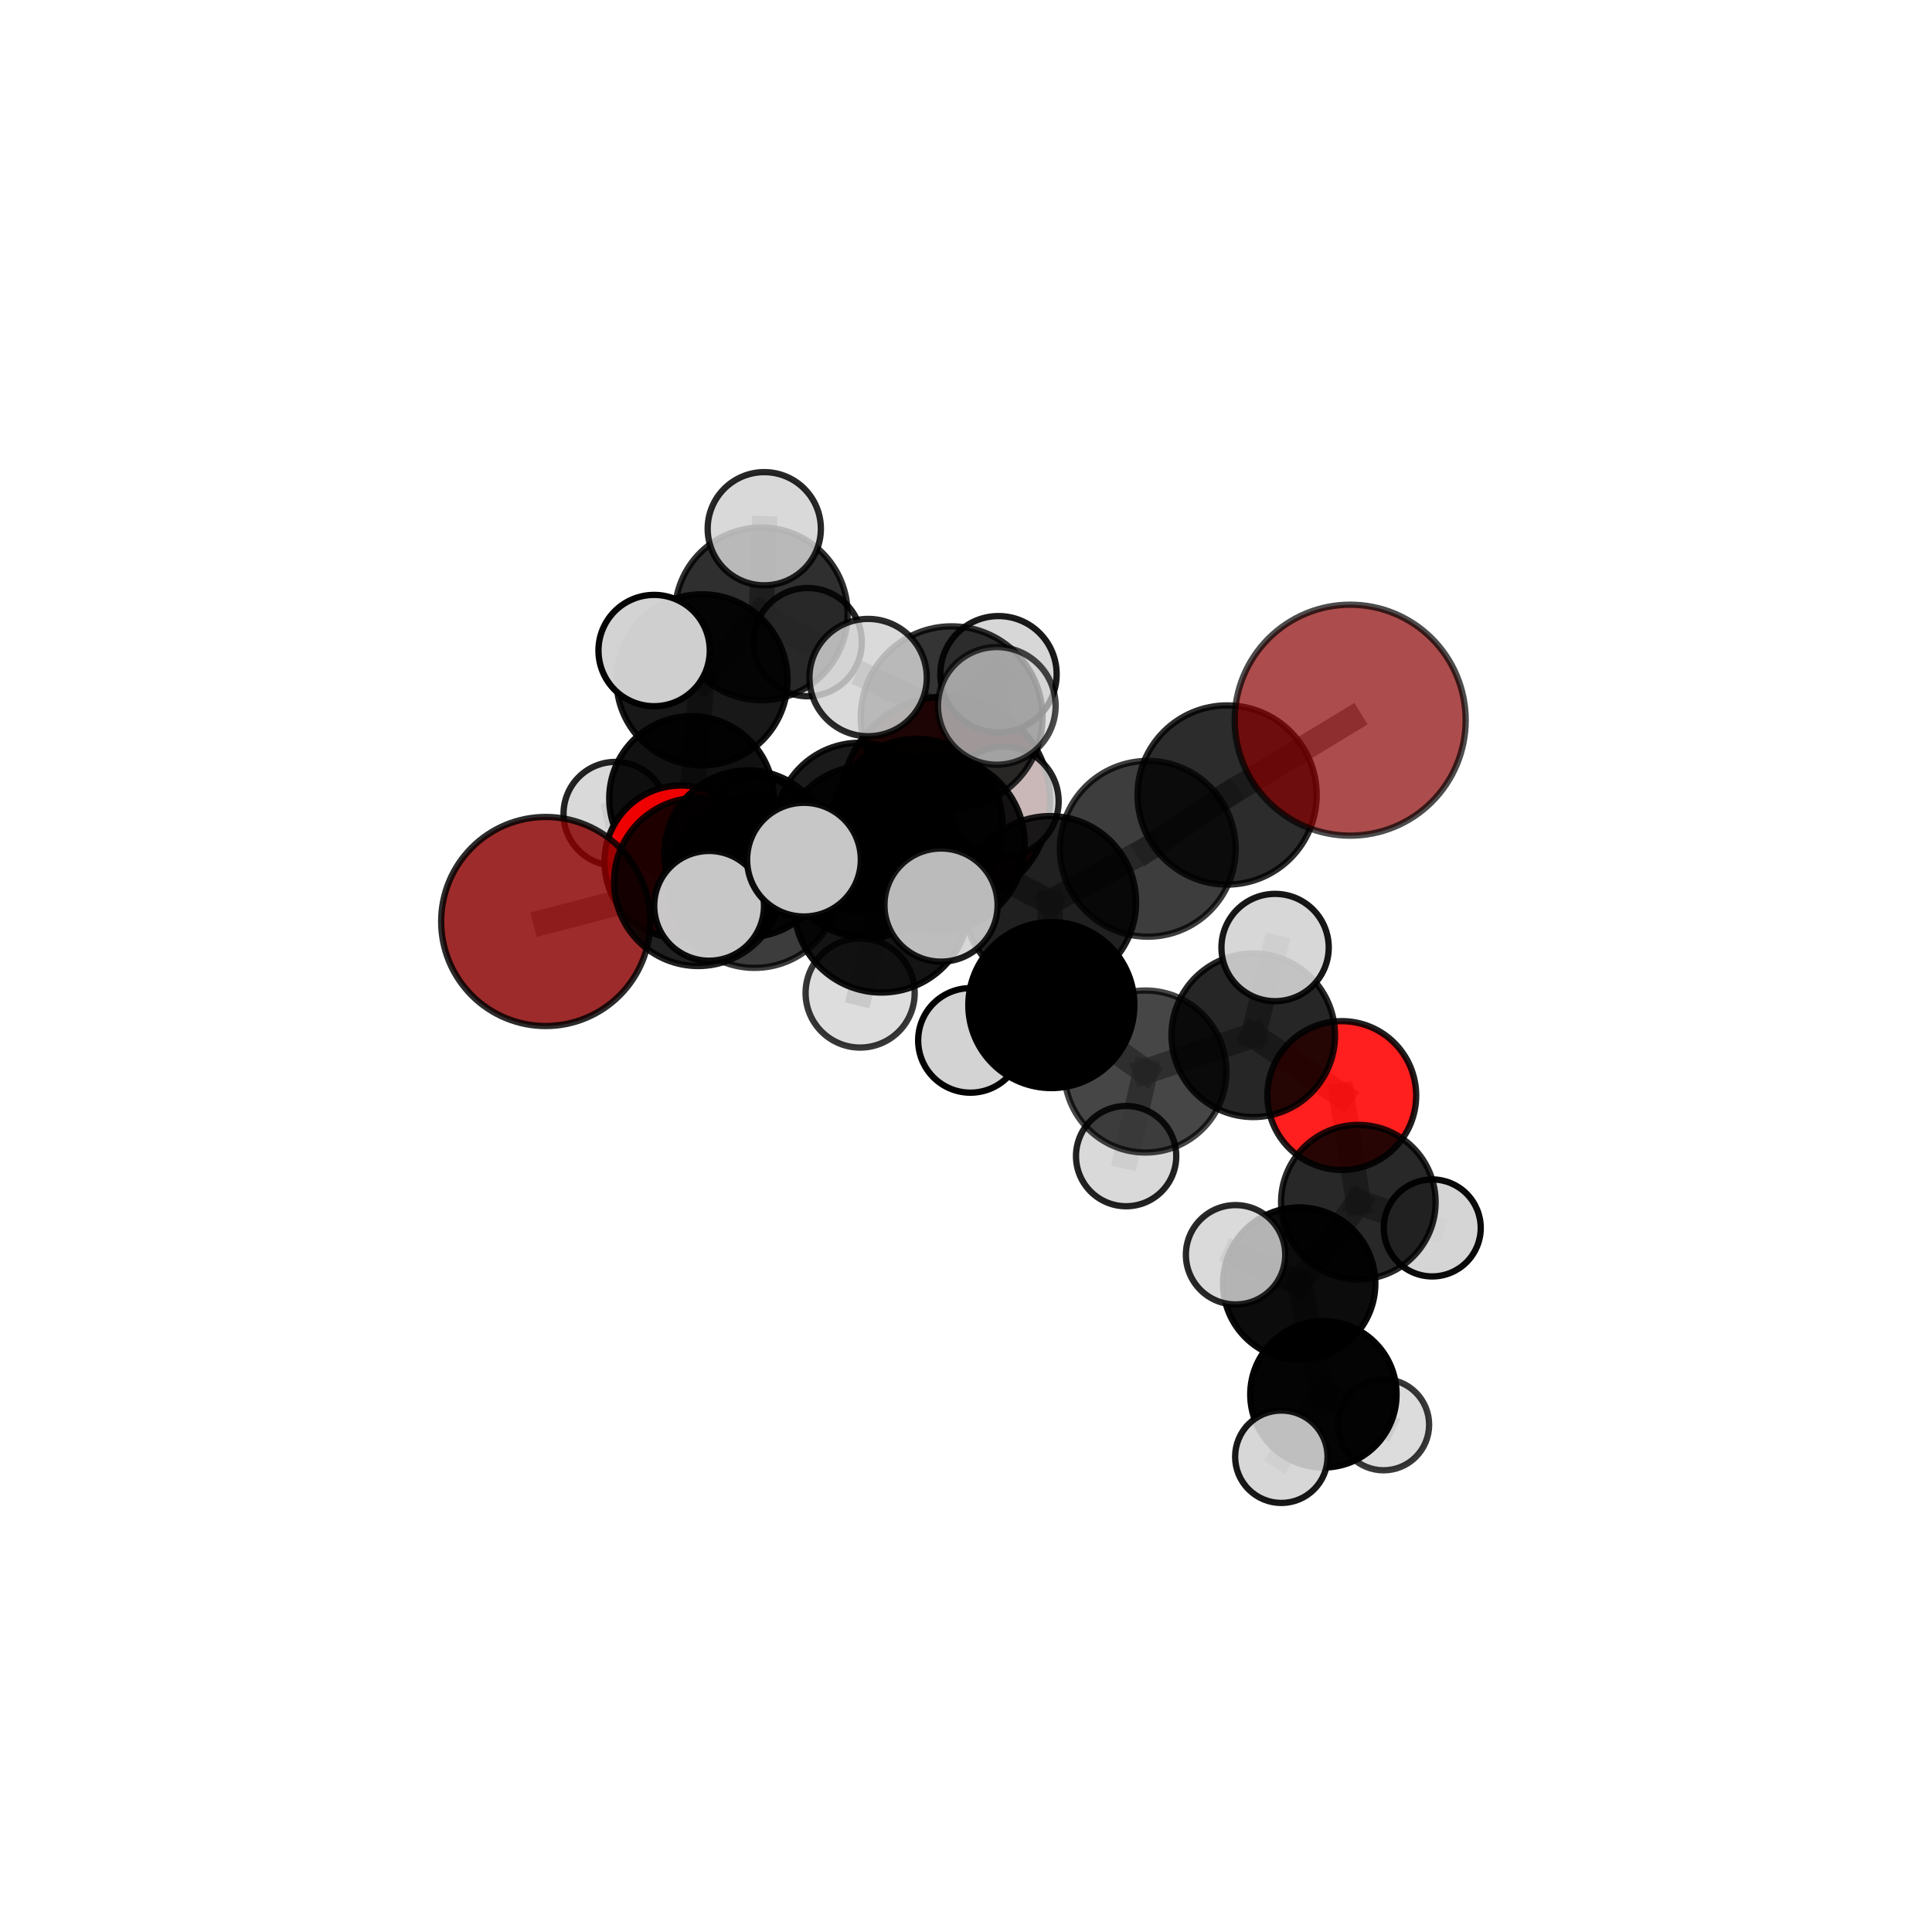 <?xml version="1.0" encoding="utf-8" standalone="no"?>
<!DOCTYPE svg PUBLIC "-//W3C//DTD SVG 1.1//EN"
  "http://www.w3.org/Graphics/SVG/1.1/DTD/svg11.dtd">
<svg xmlns:xlink="http://www.w3.org/1999/xlink" width="153pt" height="153pt" viewBox="0 0 153 153" xmlns="http://www.w3.org/2000/svg" version="1.1">
 <defs>
  <style type="text/css">*{stroke-linejoin: round; stroke-linecap: butt}</style>
 </defs>
 <g id="figure_1">
  <g id="patch_1">
   <path d="M 0 153 
L 153 153 
L 153 0 
L 0 0 
L 0 153 
z
" style="fill: none"/>
  </g>
  <g id="patch_2">
   <path d="M 7.2 145.8 
L 145.8 145.8 
L 145.8 7.2 
L 7.2 7.2 
L 7.2 145.8 
z
" style="fill: none"/>
  </g>
  <g id="axes_1">
   <g id="line2d_1">
    <path d="M 74.908 63.415 
L 68.081 65.479 
" clip-path="url(#p540fd2d9b6)" style="fill: none; stroke: #808080; stroke-opacity: 0.694; stroke-width: 2; stroke-linecap: square"/>
   </g>
   <g id="line2d_2">
    <path d="M 68.081 65.479 
L 59.223 67.61 
" clip-path="url(#p540fd2d9b6)" style="fill: none; stroke: #808080; stroke-opacity: 0.696; stroke-width: 2; stroke-linecap: square"/>
   </g>
   <g id="line2d_3">
    <path d="M 106.926 57.033 
L 97.178 62.957 
" clip-path="url(#p540fd2d9b6)" style="fill: none; stroke: #808080; stroke-opacity: 0.783; stroke-width: 2; stroke-linecap: square"/>
   </g>
   <g id="line2d_4">
    <path d="M 43.217 72.975 
L 55.29 69.839 
" clip-path="url(#p540fd2d9b6)" style="fill: none; stroke: #808080; stroke-opacity: 0.695; stroke-width: 2; stroke-linecap: square"/>
   </g>
   <g id="line2d_5">
    <path d="M 55.29 69.839 
L 59.223 67.61 
" clip-path="url(#p540fd2d9b6)" style="fill: none; stroke: #808080; stroke-opacity: 0.697; stroke-width: 2; stroke-linecap: square"/>
   </g>
   <g id="line2d_6">
    <path d="M 106.259 86.758 
L 99.249 81.986 
" clip-path="url(#p540fd2d9b6)" style="fill: none; stroke: #808080; stroke-opacity: 0.662; stroke-width: 2; stroke-linecap: square"/>
   </g>
   <g id="line2d_7">
    <path d="M 106.259 86.758 
L 107.57 95.201 
" clip-path="url(#p540fd2d9b6)" style="fill: none; stroke: #808080; stroke-opacity: 0.637; stroke-width: 2; stroke-linecap: square"/>
   </g>
   <g id="line2d_8">
    <path d="M 99.249 81.986 
L 100.978 75.036 
" clip-path="url(#p540fd2d9b6)" style="fill: none; stroke: #808080; stroke-opacity: 0.686; stroke-width: 2; stroke-linecap: square"/>
   </g>
   <g id="line2d_9">
    <path d="M 107.57 95.201 
L 102.886 101.649 
" clip-path="url(#p540fd2d9b6)" style="fill: none; stroke: #808080; stroke-opacity: 0.616; stroke-width: 2; stroke-linecap: square"/>
   </g>
   <g id="line2d_10">
    <path d="M 107.57 95.201 
L 113.423 97.244 
" clip-path="url(#p540fd2d9b6)" style="fill: none; stroke: #808080; stroke-opacity: 0.615; stroke-width: 2; stroke-linecap: square"/>
   </g>
   <g id="line2d_11">
    <path d="M 53.923 68.261 
L 59.223 67.61 
" clip-path="url(#p540fd2d9b6)" style="fill: none; stroke: #808080; stroke-opacity: 0.684; stroke-width: 2; stroke-linecap: square"/>
   </g>
   <g id="line2d_12">
    <path d="M 53.923 68.261 
L 54.762 63.228 
" clip-path="url(#p540fd2d9b6)" style="fill: none; stroke: #808080; stroke-opacity: 0.677; stroke-width: 2; stroke-linecap: square"/>
   </g>
   <g id="line2d_13">
    <path d="M 54.762 63.228 
L 55.594 53.837 
" clip-path="url(#p540fd2d9b6)" style="fill: none; stroke: #808080; stroke-opacity: 0.698; stroke-width: 2; stroke-linecap: square"/>
   </g>
   <g id="line2d_14">
    <path d="M 54.762 63.228 
L 48.74 64.448 
" clip-path="url(#p540fd2d9b6)" style="fill: none; stroke: #808080; stroke-opacity: 0.673; stroke-width: 2; stroke-linecap: square"/>
   </g>
   <g id="line2d_15">
    <path d="M 54.762 63.228 
L 59.937 65.537 
" clip-path="url(#p540fd2d9b6)" style="fill: none; stroke: #808080; stroke-opacity: 0.67; stroke-width: 2; stroke-linecap: square"/>
   </g>
   <g id="line2d_16">
    <path d="M 74.199 66.829 
L 83.148 71.449 
" clip-path="url(#p540fd2d9b6)" style="fill: none; stroke: #808080; stroke-opacity: 0.735; stroke-width: 2; stroke-linecap: square"/>
   </g>
   <g id="line2d_17">
    <path d="M 74.199 66.829 
L 68.66 67.444 
" clip-path="url(#p540fd2d9b6)" style="fill: none; stroke: #808080; stroke-opacity: 0.735; stroke-width: 2; stroke-linecap: square"/>
   </g>
   <g id="line2d_18">
    <path d="M 74.199 66.829 
L 75.362 56.8 
" clip-path="url(#p540fd2d9b6)" style="fill: none; stroke: #808080; stroke-opacity: 0.765; stroke-width: 2; stroke-linecap: square"/>
   </g>
   <g id="line2d_19">
    <path d="M 74.199 66.829 
L 69.811 71.658 
" clip-path="url(#p540fd2d9b6)" style="fill: none; stroke: #808080; stroke-opacity: 0.744; stroke-width: 2; stroke-linecap: square"/>
   </g>
   <g id="line2d_20">
    <path d="M 83.148 71.449 
L 90.896 67.218 
" clip-path="url(#p540fd2d9b6)" style="fill: none; stroke: #808080; stroke-opacity: 0.736; stroke-width: 2; stroke-linecap: square"/>
   </g>
   <g id="line2d_21">
    <path d="M 83.148 71.449 
L 83.259 79.593 
" clip-path="url(#p540fd2d9b6)" style="fill: none; stroke: #808080; stroke-opacity: 0.706; stroke-width: 2; stroke-linecap: square"/>
   </g>
   <g id="line2d_22">
    <path d="M 68.66 67.444 
L 59.755 69.88 
" clip-path="url(#p540fd2d9b6)" style="fill: none; stroke: #808080; stroke-opacity: 0.721; stroke-width: 2; stroke-linecap: square"/>
   </g>
   <g id="line2d_23">
    <path d="M 68.66 67.444 
L 72.621 65.272 
" clip-path="url(#p540fd2d9b6)" style="fill: none; stroke: #808080; stroke-opacity: 0.721; stroke-width: 2; stroke-linecap: square"/>
   </g>
   <g id="line2d_24">
    <path d="M 75.362 56.8 
L 68.749 53.659 
" clip-path="url(#p540fd2d9b6)" style="fill: none; stroke: #808080; stroke-opacity: 0.791; stroke-width: 2; stroke-linecap: square"/>
   </g>
   <g id="line2d_25">
    <path d="M 75.362 56.8 
L 78.94 55.901 
" clip-path="url(#p540fd2d9b6)" style="fill: none; stroke: #808080; stroke-opacity: 0.792; stroke-width: 2; stroke-linecap: square"/>
   </g>
   <g id="line2d_26">
    <path d="M 75.362 56.8 
L 79.073 53.393 
" clip-path="url(#p540fd2d9b6)" style="fill: none; stroke: #808080; stroke-opacity: 0.785; stroke-width: 2; stroke-linecap: square"/>
   </g>
   <g id="line2d_27">
    <path d="M 69.811 71.658 
L 63.669 68.078 
" clip-path="url(#p540fd2d9b6)" style="fill: none; stroke: #808080; stroke-opacity: 0.752; stroke-width: 2; stroke-linecap: square"/>
   </g>
   <g id="line2d_28">
    <path d="M 69.811 71.658 
L 68.116 78.64 
" clip-path="url(#p540fd2d9b6)" style="fill: none; stroke: #808080; stroke-opacity: 0.73; stroke-width: 2; stroke-linecap: square"/>
   </g>
   <g id="line2d_29">
    <path d="M 69.811 71.658 
L 74.523 71.675 
" clip-path="url(#p540fd2d9b6)" style="fill: none; stroke: #808080; stroke-opacity: 0.749; stroke-width: 2; stroke-linecap: square"/>
   </g>
   <g id="line2d_30">
    <path d="M 90.896 67.218 
L 97.178 62.957 
" clip-path="url(#p540fd2d9b6)" style="fill: none; stroke: #808080; stroke-opacity: 0.757; stroke-width: 2; stroke-linecap: square"/>
   </g>
   <g id="line2d_31">
    <path d="M 83.259 79.593 
L 90.707 84.857 
" clip-path="url(#p540fd2d9b6)" style="fill: none; stroke: #808080; stroke-opacity: 0.676; stroke-width: 2; stroke-linecap: square"/>
   </g>
   <g id="line2d_32">
    <path d="M 83.259 79.593 
L 76.851 82.392 
" clip-path="url(#p540fd2d9b6)" style="fill: none; stroke: #808080; stroke-opacity: 0.681; stroke-width: 2; stroke-linecap: square"/>
   </g>
   <g id="line2d_33">
    <path d="M 59.755 69.88 
L 55.29 69.839 
" clip-path="url(#p540fd2d9b6)" style="fill: none; stroke: #808080; stroke-opacity: 0.709; stroke-width: 2; stroke-linecap: square"/>
   </g>
   <g id="line2d_34">
    <path d="M 59.755 69.88 
L 56.156 71.736 
" clip-path="url(#p540fd2d9b6)" style="fill: none; stroke: #808080; stroke-opacity: 0.72; stroke-width: 2; stroke-linecap: square"/>
   </g>
   <g id="line2d_35">
    <path d="M 72.621 65.272 
L 68.081 65.479 
" clip-path="url(#p540fd2d9b6)" style="fill: none; stroke: #808080; stroke-opacity: 0.709; stroke-width: 2; stroke-linecap: square"/>
   </g>
   <g id="line2d_36">
    <path d="M 72.621 65.272 
L 79.488 63.467 
" clip-path="url(#p540fd2d9b6)" style="fill: none; stroke: #808080; stroke-opacity: 0.72; stroke-width: 2; stroke-linecap: square"/>
   </g>
   <g id="line2d_37">
    <path d="M 90.707 84.857 
L 99.249 81.986 
" clip-path="url(#p540fd2d9b6)" style="fill: none; stroke: #808080; stroke-opacity: 0.668; stroke-width: 2; stroke-linecap: square"/>
   </g>
   <g id="line2d_38">
    <path d="M 90.707 84.857 
L 89.181 91.556 
" clip-path="url(#p540fd2d9b6)" style="fill: none; stroke: #808080; stroke-opacity: 0.65; stroke-width: 2; stroke-linecap: square"/>
   </g>
   <g id="line2d_39">
    <path d="M 102.886 101.649 
L 104.803 110.424 
" clip-path="url(#p540fd2d9b6)" style="fill: none; stroke: #808080; stroke-opacity: 0.594; stroke-width: 2; stroke-linecap: square"/>
   </g>
   <g id="line2d_40">
    <path d="M 102.886 101.649 
L 97.847 99.369 
" clip-path="url(#p540fd2d9b6)" style="fill: none; stroke: #808080; stroke-opacity: 0.619; stroke-width: 2; stroke-linecap: square"/>
   </g>
   <g id="line2d_41">
    <path d="M 55.594 53.837 
L 60.285 48.614 
" clip-path="url(#p540fd2d9b6)" style="fill: none; stroke: #808080; stroke-opacity: 0.722; stroke-width: 2; stroke-linecap: square"/>
   </g>
   <g id="line2d_42">
    <path d="M 55.594 53.837 
L 51.802 51.519 
" clip-path="url(#p540fd2d9b6)" style="fill: none; stroke: #808080; stroke-opacity: 0.727; stroke-width: 2; stroke-linecap: square"/>
   </g>
   <g id="line2d_43">
    <path d="M 104.803 110.424 
L 101.473 115.363 
" clip-path="url(#p540fd2d9b6)" style="fill: none; stroke: #808080; stroke-opacity: 0.574; stroke-width: 2; stroke-linecap: square"/>
   </g>
   <g id="line2d_44">
    <path d="M 104.803 110.424 
L 109.568 112.828 
" clip-path="url(#p540fd2d9b6)" style="fill: none; stroke: #808080; stroke-opacity: 0.569; stroke-width: 2; stroke-linecap: square"/>
   </g>
   <g id="line2d_45">
    <path d="M 60.285 48.614 
L 60.525 41.871 
" clip-path="url(#p540fd2d9b6)" style="fill: none; stroke: #808080; stroke-opacity: 0.742; stroke-width: 2; stroke-linecap: square"/>
   </g>
   <g id="line2d_46">
    <path d="M 60.285 48.614 
L 63.962 50.852 
" clip-path="url(#p540fd2d9b6)" style="fill: none; stroke: #808080; stroke-opacity: 0.718; stroke-width: 2; stroke-linecap: square"/>
   </g>
   <g id="Path3DCollection_1">
    <path d="M 63.962 55.139 
C 65.099 55.139 66.189 54.687 66.993 53.883 
C 67.797 53.079 68.248 51.989 68.248 50.852 
C 68.248 49.715 67.797 48.625 66.993 47.821 
C 66.189 47.017 65.099 46.566 63.962 46.566 
C 62.825 46.566 61.735 47.017 60.931 47.821 
C 60.127 48.625 59.675 49.715 59.675 50.852 
C 59.675 51.989 60.127 53.079 60.931 53.883 
C 61.735 54.687 62.825 55.139 63.962 55.139 
z
" clip-path="url(#p540fd2d9b6)" style="fill: #d3d3d3; fill-opacity: 0.859; stroke: #000000; stroke-opacity: 0.859; stroke-width: 0.5"/>
    <path d="M 59.937 69.622 
C 61.02 69.622 62.059 69.192 62.825 68.426 
C 63.591 67.66 64.021 66.621 64.021 65.537 
C 64.021 64.454 63.591 63.415 62.825 62.649 
C 62.059 61.883 61.02 61.453 59.937 61.453 
C 58.854 61.453 57.815 61.883 57.049 62.649 
C 56.283 63.415 55.852 64.454 55.852 65.537 
C 55.852 66.621 56.283 67.66 57.049 68.426 
C 57.815 69.192 58.854 69.622 59.937 69.622 
z
" clip-path="url(#p540fd2d9b6)" style="fill: #d3d3d3; fill-opacity: 0.997; stroke: #000000; stroke-opacity: 0.997; stroke-width: 0.5"/>
    <path d="M 48.74 68.561 
C 49.83 68.561 50.877 68.127 51.648 67.356 
C 52.419 66.585 52.852 65.539 52.852 64.448 
C 52.852 63.358 52.419 62.311 51.648 61.54 
C 50.877 60.769 49.83 60.336 48.74 60.336 
C 47.649 60.336 46.603 60.769 45.832 61.54 
C 45.061 62.311 44.627 63.358 44.627 64.448 
C 44.627 65.539 45.061 66.585 45.832 67.356 
C 46.603 68.127 47.649 68.561 48.74 68.561 
z
" clip-path="url(#p540fd2d9b6)" style="fill: #d3d3d3; fill-opacity: 0.862; stroke: #000000; stroke-opacity: 0.862; stroke-width: 0.5"/>
    <path d="M 60.285 55.452 
C 62.099 55.452 63.839 54.732 65.121 53.449 
C 66.404 52.167 67.124 50.427 67.124 48.614 
C 67.124 46.8 66.404 45.06 65.121 43.778 
C 63.839 42.495 62.099 41.775 60.285 41.775 
C 58.471 41.775 56.732 42.495 55.449 43.778 
C 54.167 45.06 53.446 46.8 53.446 48.614 
C 53.446 50.427 54.167 52.167 55.449 53.449 
C 56.732 54.732 58.471 55.452 60.285 55.452 
z
" clip-path="url(#p540fd2d9b6)" style="fill-opacity: 0.813; stroke: #000000; stroke-opacity: 0.813; stroke-width: 0.5"/>
    <path d="M 60.525 46.353 
C 61.713 46.353 62.853 45.881 63.694 45.041 
C 64.535 44.2 65.007 43.06 65.007 41.871 
C 65.007 40.682 64.535 39.542 63.694 38.702 
C 62.853 37.861 61.713 37.389 60.525 37.389 
C 59.336 37.389 58.196 37.861 57.355 38.702 
C 56.515 39.542 56.042 40.682 56.042 41.871 
C 56.042 43.06 56.515 44.2 57.355 45.041 
C 58.196 45.881 59.336 46.353 60.525 46.353 
z
" clip-path="url(#p540fd2d9b6)" style="fill: #d3d3d3; fill-opacity: 0.845; stroke: #000000; stroke-opacity: 0.845; stroke-width: 0.5"/>
    <path d="M 54.762 69.743 
C 56.49 69.743 58.147 69.057 59.369 67.835 
C 60.59 66.613 61.277 64.956 61.277 63.228 
C 61.277 61.5 60.59 59.843 59.369 58.621 
C 58.147 57.399 56.49 56.713 54.762 56.713 
C 53.034 56.713 51.376 57.399 50.155 58.621 
C 48.933 59.843 48.246 61.5 48.246 63.228 
C 48.246 64.956 48.933 66.613 50.155 67.835 
C 51.376 69.057 53.034 69.743 54.762 69.743 
z
" clip-path="url(#p540fd2d9b6)" style="fill-opacity: 0.931; stroke: #000000; stroke-opacity: 0.931; stroke-width: 0.5"/>
    <path d="M 55.594 60.611 
C 57.39 60.611 59.113 59.897 60.383 58.627 
C 61.653 57.357 62.367 55.633 62.367 53.837 
C 62.367 52.041 61.653 50.318 60.383 49.047 
C 59.113 47.777 57.39 47.063 55.594 47.063 
C 53.797 47.063 52.074 47.777 50.804 49.047 
C 49.534 50.318 48.82 52.041 48.82 53.837 
C 48.82 55.633 49.534 57.357 50.804 58.627 
C 52.074 59.897 53.797 60.611 55.594 60.611 
z
" clip-path="url(#p540fd2d9b6)" style="fill-opacity: 0.906; stroke: #000000; stroke-opacity: 0.906; stroke-width: 0.5"/>
    <path d="M 74.908 71.672 
C 77.097 71.672 79.198 70.802 80.746 69.254 
C 82.294 67.705 83.164 65.605 83.164 63.415 
C 83.164 61.226 82.294 59.125 80.746 57.577 
C 79.198 56.029 77.097 55.159 74.908 55.159 
C 72.718 55.159 70.618 56.029 69.069 57.577 
C 67.521 59.125 66.651 61.226 66.651 63.415 
C 66.651 65.605 67.521 67.705 69.069 69.254 
C 70.618 70.802 72.718 71.672 74.908 71.672 
z
" clip-path="url(#p540fd2d9b6)" style="fill: #8b0000; fill-opacity: 0.907; stroke: #000000; stroke-opacity: 0.907; stroke-width: 0.5"/>
    <path d="M 51.802 55.927 
C 52.971 55.927 54.092 55.462 54.918 54.636 
C 55.745 53.809 56.209 52.688 56.209 51.519 
C 56.209 50.35 55.745 49.229 54.918 48.402 
C 54.092 47.576 52.971 47.111 51.802 47.111 
C 50.633 47.111 49.511 47.576 48.685 48.402 
C 47.858 49.229 47.394 50.35 47.394 51.519 
C 47.394 52.688 47.858 53.809 48.685 54.636 
C 49.511 55.462 50.633 55.927 51.802 55.927 
z
" clip-path="url(#p540fd2d9b6)" style="fill: #d3d3d3; fill-opacity: 0.981; stroke: #000000; stroke-opacity: 0.981; stroke-width: 0.5"/>
    <path d="M 53.923 74.315 
C 55.529 74.315 57.069 73.677 58.204 72.541 
C 59.339 71.406 59.977 69.866 59.977 68.261 
C 59.977 66.655 59.339 65.116 58.204 63.98 
C 57.069 62.845 55.529 62.207 53.923 62.207 
C 52.318 62.207 50.778 62.845 49.643 63.98 
C 48.507 65.116 47.87 66.655 47.87 68.261 
C 47.87 69.866 48.507 71.406 49.643 72.541 
C 50.778 73.677 52.318 74.315 53.923 74.315 
z
" clip-path="url(#p540fd2d9b6)" style="fill: #ff0000; fill-opacity: 0.93; stroke: #000000; stroke-opacity: 0.93; stroke-width: 0.5"/>
    <path d="M 59.223 74.216 
C 60.975 74.216 62.655 73.52 63.894 72.281 
C 65.133 71.042 65.829 69.362 65.829 67.61 
C 65.829 65.858 65.133 64.178 63.894 62.939 
C 62.655 61.7 60.975 61.004 59.223 61.004 
C 57.471 61.004 55.791 61.7 54.552 62.939 
C 53.313 64.178 52.617 65.858 52.617 67.61 
C 52.617 69.362 53.313 71.042 54.552 72.281 
C 55.791 73.52 57.471 74.216 59.223 74.216 
z
" clip-path="url(#p540fd2d9b6)" style="fill-opacity: 0.933; stroke: #000000; stroke-opacity: 0.933; stroke-width: 0.5"/>
    <path d="M 68.081 72.139 
C 69.847 72.139 71.541 71.437 72.79 70.189 
C 74.039 68.94 74.741 67.245 74.741 65.479 
C 74.741 63.713 74.039 62.019 72.79 60.77 
C 71.541 59.521 69.847 58.819 68.081 58.819 
C 66.314 58.819 64.62 59.521 63.371 60.77 
C 62.122 62.019 61.42 63.713 61.42 65.479 
C 61.42 67.245 62.122 68.94 63.371 70.189 
C 64.62 71.437 66.314 72.139 68.081 72.139 
z
" clip-path="url(#p540fd2d9b6)" style="fill-opacity: 0.896; stroke: #000000; stroke-opacity: 0.896; stroke-width: 0.5"/>
    <path d="M 79.488 67.817 
C 80.642 67.817 81.748 67.358 82.564 66.543 
C 83.379 65.727 83.837 64.621 83.837 63.467 
C 83.837 62.314 83.379 61.207 82.564 60.392 
C 81.748 59.576 80.642 59.118 79.488 59.118 
C 78.335 59.118 77.228 59.576 76.413 60.392 
C 75.597 61.207 75.139 62.314 75.139 63.467 
C 75.139 64.621 75.597 65.727 76.413 66.543 
C 77.228 67.358 78.335 67.817 79.488 67.817 
z
" clip-path="url(#p540fd2d9b6)" style="fill: #d3d3d3; fill-opacity: 0.859; stroke: #000000; stroke-opacity: 0.859; stroke-width: 0.5"/>
    <path d="M 72.621 72.043 
C 74.416 72.043 76.138 71.33 77.408 70.06 
C 78.678 68.79 79.391 67.068 79.391 65.272 
C 79.391 63.477 78.678 61.755 77.408 60.485 
C 76.138 59.215 74.416 58.502 72.621 58.502 
C 70.825 58.502 69.103 59.215 67.833 60.485 
C 66.564 61.755 65.85 63.477 65.85 65.272 
C 65.85 67.068 66.564 68.79 67.833 70.06 
C 69.103 71.33 70.825 72.043 72.621 72.043 
z
" clip-path="url(#p540fd2d9b6)" style="fill-opacity: 0.896; stroke: #000000; stroke-opacity: 0.896; stroke-width: 0.5"/>
    <path d="M 43.217 81.254 
C 45.412 81.254 47.518 80.381 49.071 78.829 
C 50.623 77.277 51.495 75.171 51.495 72.975 
C 51.495 70.78 50.623 68.674 49.071 67.121 
C 47.518 65.569 45.412 64.697 43.217 64.697 
C 41.021 64.697 38.915 65.569 37.363 67.121 
C 35.811 68.674 34.938 70.78 34.938 72.975 
C 34.938 75.171 35.811 77.277 37.363 78.829 
C 38.915 80.381 41.021 81.254 43.217 81.254 
z
" clip-path="url(#p540fd2d9b6)" style="fill: #8b0000; fill-opacity: 0.83; stroke: #000000; stroke-opacity: 0.83; stroke-width: 0.5"/>
    <path d="M 55.29 76.503 
C 57.057 76.503 58.752 75.801 60.002 74.551 
C 61.252 73.301 61.954 71.606 61.954 69.839 
C 61.954 68.071 61.252 66.376 60.002 65.126 
C 58.752 63.877 57.057 63.174 55.29 63.174 
C 53.522 63.174 51.827 63.877 50.577 65.126 
C 49.328 66.376 48.625 68.071 48.625 69.839 
C 48.625 71.606 49.328 73.301 50.577 74.551 
C 51.827 75.801 53.522 76.503 55.29 76.503 
z
" clip-path="url(#p540fd2d9b6)" style="fill-opacity: 0.875; stroke: #000000; stroke-opacity: 0.875; stroke-width: 0.5"/>
    <path d="M 113.423 101.084 
C 114.441 101.084 115.418 100.679 116.138 99.959 
C 116.859 99.239 117.263 98.262 117.263 97.244 
C 117.263 96.225 116.859 95.248 116.138 94.528 
C 115.418 93.808 114.441 93.403 113.423 93.403 
C 112.405 93.403 111.428 93.808 110.708 94.528 
C 109.987 95.248 109.583 96.225 109.583 97.244 
C 109.583 98.262 109.987 99.239 110.708 99.959 
C 111.428 100.679 112.405 101.084 113.423 101.084 
z
" clip-path="url(#p540fd2d9b6)" style="fill: #d3d3d3; fill-opacity: 0.96; stroke: #000000; stroke-opacity: 0.96; stroke-width: 0.5"/>
    <path d="M 106.259 92.65 
C 107.822 92.65 109.32 92.029 110.425 90.924 
C 111.53 89.819 112.151 88.321 112.151 86.758 
C 112.151 85.196 111.53 83.697 110.425 82.592 
C 109.32 81.487 107.822 80.867 106.259 80.867 
C 104.697 80.867 103.198 81.487 102.093 82.592 
C 100.988 83.697 100.368 85.196 100.368 86.758 
C 100.368 88.321 100.988 89.819 102.093 90.924 
C 103.198 92.029 104.697 92.65 106.259 92.65 
z
" clip-path="url(#p540fd2d9b6)" style="fill: #ff0000; fill-opacity: 0.876; stroke: #000000; stroke-opacity: 0.876; stroke-width: 0.5"/>
    <path d="M 107.57 101.32 
C 109.193 101.32 110.749 100.676 111.897 99.528 
C 113.044 98.381 113.689 96.824 113.689 95.201 
C 113.689 93.578 113.044 92.022 111.897 90.874 
C 110.749 89.727 109.193 89.082 107.57 89.082 
C 105.947 89.082 104.391 89.727 103.243 90.874 
C 102.096 92.022 101.451 93.578 101.451 95.201 
C 101.451 96.824 102.096 98.381 103.243 99.528 
C 104.391 100.676 105.947 101.32 107.57 101.32 
z
" clip-path="url(#p540fd2d9b6)" style="fill-opacity: 0.841; stroke: #000000; stroke-opacity: 0.841; stroke-width: 0.5"/>
    <path d="M 89.181 95.527 
C 90.234 95.527 91.244 95.108 91.988 94.364 
C 92.733 93.619 93.151 92.609 93.151 91.556 
C 93.151 90.504 92.733 89.494 91.988 88.749 
C 91.244 88.005 90.234 87.586 89.181 87.586 
C 88.128 87.586 87.118 88.005 86.374 88.749 
C 85.629 89.494 85.211 90.504 85.211 91.556 
C 85.211 92.609 85.629 93.619 86.374 94.364 
C 87.118 95.108 88.128 95.527 89.181 95.527 
z
" clip-path="url(#p540fd2d9b6)" style="fill: #d3d3d3; fill-opacity: 0.865; stroke: #000000; stroke-opacity: 0.865; stroke-width: 0.5"/>
    <path d="M 109.568 116.437 
C 110.525 116.437 111.443 116.057 112.119 115.38 
C 112.796 114.703 113.176 113.785 113.176 112.828 
C 113.176 111.871 112.796 110.954 112.119 110.277 
C 111.443 109.6 110.525 109.22 109.568 109.22 
C 108.611 109.22 107.693 109.6 107.016 110.277 
C 106.34 110.954 105.96 111.871 105.96 112.828 
C 105.96 113.785 106.34 114.703 107.016 115.38 
C 107.693 116.057 108.611 116.437 109.568 116.437 
z
" clip-path="url(#p540fd2d9b6)" style="fill: #d3d3d3; fill-opacity: 0.778; stroke: #000000; stroke-opacity: 0.778; stroke-width: 0.5"/>
    <path d="M 99.249 88.462 
C 100.966 88.462 102.613 87.779 103.828 86.565 
C 105.042 85.351 105.724 83.703 105.724 81.986 
C 105.724 80.268 105.042 78.621 103.828 77.407 
C 102.613 76.192 100.966 75.51 99.249 75.51 
C 97.531 75.51 95.884 76.192 94.67 77.407 
C 93.455 78.621 92.773 80.268 92.773 81.986 
C 92.773 83.703 93.455 85.351 94.67 86.565 
C 95.884 87.779 97.531 88.462 99.249 88.462 
z
" clip-path="url(#p540fd2d9b6)" style="fill-opacity: 0.848; stroke: #000000; stroke-opacity: 0.848; stroke-width: 0.5"/>
    <path d="M 59.755 76.649 
C 61.55 76.649 63.272 75.936 64.541 74.667 
C 65.81 73.397 66.524 71.675 66.524 69.88 
C 66.524 68.085 65.81 66.364 64.541 65.094 
C 63.272 63.825 61.55 63.112 59.755 63.112 
C 57.96 63.112 56.238 63.825 54.969 65.094 
C 53.699 66.364 52.986 68.085 52.986 69.88 
C 52.986 71.675 53.699 73.397 54.969 74.667 
C 56.238 75.936 57.96 76.649 59.755 76.649 
z
" clip-path="url(#p540fd2d9b6)" style="fill-opacity: 0.763; stroke: #000000; stroke-opacity: 0.763; stroke-width: 0.5"/>
    <path d="M 68.66 74.27 
C 70.471 74.27 72.207 73.551 73.487 72.271 
C 74.767 70.991 75.486 69.255 75.486 67.444 
C 75.486 65.634 74.767 63.898 73.487 62.618 
C 72.207 61.338 70.471 60.619 68.66 60.619 
C 66.85 60.619 65.114 61.338 63.834 62.618 
C 62.554 63.898 61.835 65.634 61.835 67.444 
C 61.835 69.255 62.554 70.991 63.834 72.271 
C 65.114 73.551 66.85 74.27 68.66 74.27 
z
" clip-path="url(#p540fd2d9b6)" style="fill-opacity: 0.897; stroke: #000000; stroke-opacity: 0.897; stroke-width: 0.5"/>
    <path d="M 90.707 91.271 
C 92.408 91.271 94.04 90.595 95.243 89.393 
C 96.446 88.19 97.122 86.558 97.122 84.857 
C 97.122 83.156 96.446 81.524 95.243 80.321 
C 94.04 79.118 92.408 78.442 90.707 78.442 
C 89.006 78.442 87.375 79.118 86.172 80.321 
C 84.969 81.524 84.293 83.156 84.293 84.857 
C 84.293 86.558 84.969 88.19 86.172 89.393 
C 87.375 90.595 89.006 91.271 90.707 91.271 
z
" clip-path="url(#p540fd2d9b6)" style="fill-opacity: 0.723; stroke: #000000; stroke-opacity: 0.723; stroke-width: 0.5"/>
    <path d="M 100.978 79.285 
C 102.105 79.285 103.185 78.837 103.982 78.04 
C 104.779 77.243 105.226 76.163 105.226 75.036 
C 105.226 73.909 104.779 72.829 103.982 72.032 
C 103.185 71.235 102.105 70.788 100.978 70.788 
C 99.851 70.788 98.77 71.235 97.974 72.032 
C 97.177 72.829 96.729 73.909 96.729 75.036 
C 96.729 76.163 97.177 77.243 97.974 78.04 
C 98.77 78.837 99.851 79.285 100.978 79.285 
z
" clip-path="url(#p540fd2d9b6)" style="fill: #d3d3d3; fill-opacity: 0.909; stroke: #000000; stroke-opacity: 0.909; stroke-width: 0.5"/>
    <path d="M 76.851 86.532 
C 77.948 86.532 79.002 86.096 79.778 85.32 
C 80.554 84.543 80.99 83.49 80.99 82.392 
C 80.99 81.294 80.554 80.241 79.778 79.465 
C 79.002 78.689 77.948 78.252 76.851 78.252 
C 75.753 78.252 74.7 78.689 73.923 79.465 
C 73.147 80.241 72.711 81.294 72.711 82.392 
C 72.711 83.49 73.147 84.543 73.923 85.32 
C 74.7 86.096 75.753 86.532 76.851 86.532 
z
" clip-path="url(#p540fd2d9b6)" style="fill: #d3d3d3; fill-opacity: 0.996; stroke: #000000; stroke-opacity: 0.996; stroke-width: 0.5"/>
    <path d="M 83.259 86.167 
C 85.002 86.167 86.675 85.474 87.908 84.242 
C 89.14 83.009 89.833 81.337 89.833 79.593 
C 89.833 77.85 89.14 76.177 87.908 74.944 
C 86.675 73.712 85.002 73.019 83.259 73.019 
C 81.515 73.019 79.843 73.712 78.61 74.944 
C 77.377 76.177 76.685 77.85 76.685 79.593 
C 76.685 81.337 77.377 83.009 78.61 84.242 
C 79.843 85.474 81.515 86.167 83.259 86.167 
z
" clip-path="url(#p540fd2d9b6)" style="stroke: #000000; stroke-width: 0.5"/>
    <path d="M 104.803 116.217 
C 106.34 116.217 107.814 115.607 108.9 114.52 
C 109.987 113.434 110.597 111.96 110.597 110.424 
C 110.597 108.887 109.987 107.413 108.9 106.327 
C 107.814 105.24 106.34 104.63 104.803 104.63 
C 103.267 104.63 101.793 105.24 100.707 106.327 
C 99.62 107.413 99.01 108.887 99.01 110.424 
C 99.01 111.96 99.62 113.434 100.707 114.52 
C 101.793 115.607 103.267 116.217 104.803 116.217 
z
" clip-path="url(#p540fd2d9b6)" style="fill-opacity: 0.983; stroke: #000000; stroke-opacity: 0.983; stroke-width: 0.5"/>
    <path d="M 102.886 107.68 
C 104.486 107.68 106.02 107.044 107.151 105.913 
C 108.282 104.782 108.917 103.248 108.917 101.649 
C 108.917 100.049 108.282 98.515 107.151 97.384 
C 106.02 96.253 104.486 95.618 102.886 95.618 
C 101.287 95.618 99.753 96.253 98.622 97.384 
C 97.491 98.515 96.855 100.049 96.855 101.649 
C 96.855 103.248 97.491 104.782 98.622 105.913 
C 99.753 107.044 101.287 107.68 102.886 107.68 
z
" clip-path="url(#p540fd2d9b6)" style="fill-opacity: 0.951; stroke: #000000; stroke-opacity: 0.951; stroke-width: 0.5"/>
    <path d="M 79.073 57.999 
C 80.295 57.999 81.466 57.513 82.33 56.65 
C 83.193 55.786 83.679 54.615 83.679 53.393 
C 83.679 52.172 83.193 51 82.33 50.137 
C 81.466 49.273 80.295 48.788 79.073 48.788 
C 77.852 48.788 76.68 49.273 75.817 50.137 
C 74.953 51 74.468 52.172 74.468 53.393 
C 74.468 54.615 74.953 55.786 75.817 56.65 
C 76.68 57.513 77.852 57.999 79.073 57.999 
z
" clip-path="url(#p540fd2d9b6)" style="fill: #d3d3d3; fill-opacity: 0.895; stroke: #000000; stroke-opacity: 0.895; stroke-width: 0.5"/>
    <path d="M 56.156 76.082 
C 57.309 76.082 58.415 75.624 59.23 74.809 
C 60.045 73.994 60.503 72.888 60.503 71.736 
C 60.503 70.583 60.045 69.477 59.23 68.662 
C 58.415 67.847 57.309 67.389 56.156 67.389 
C 55.004 67.389 53.898 67.847 53.083 68.662 
C 52.268 69.477 51.81 70.583 51.81 71.736 
C 51.81 72.888 52.268 73.994 53.083 74.809 
C 53.898 75.624 55.004 76.082 56.156 76.082 
z
" clip-path="url(#p540fd2d9b6)" style="fill: #d3d3d3; fill-opacity: 0.944; stroke: #000000; stroke-opacity: 0.944; stroke-width: 0.5"/>
    <path d="M 83.148 78.27 
C 84.958 78.27 86.693 77.551 87.972 76.272 
C 89.251 74.993 89.97 73.258 89.97 71.449 
C 89.97 69.64 89.251 67.904 87.972 66.625 
C 86.693 65.346 84.958 64.627 83.148 64.627 
C 81.339 64.627 79.604 65.346 78.325 66.625 
C 77.046 67.904 76.327 69.64 76.327 71.449 
C 76.327 73.258 77.046 74.993 78.325 76.272 
C 79.604 77.551 81.339 78.27 83.148 78.27 
z
" clip-path="url(#p540fd2d9b6)" style="fill-opacity: 0.874; stroke: #000000; stroke-opacity: 0.874; stroke-width: 0.5"/>
    <path d="M 101.473 119.023 
C 102.443 119.023 103.374 118.637 104.061 117.951 
C 104.747 117.265 105.133 116.334 105.133 115.363 
C 105.133 114.392 104.747 113.461 104.061 112.775 
C 103.374 112.089 102.443 111.703 101.473 111.703 
C 100.502 111.703 99.571 112.089 98.885 112.775 
C 98.198 113.461 97.813 114.392 97.813 115.363 
C 97.813 116.334 98.198 117.265 98.885 117.951 
C 99.571 118.637 100.502 119.023 101.473 119.023 
z
" clip-path="url(#p540fd2d9b6)" style="fill: #d3d3d3; fill-opacity: 0.903; stroke: #000000; stroke-opacity: 0.903; stroke-width: 0.5"/>
    <path d="M 97.847 103.303 
C 98.891 103.303 99.892 102.888 100.629 102.151 
C 101.367 101.413 101.782 100.412 101.782 99.369 
C 101.782 98.325 101.367 97.325 100.629 96.587 
C 99.892 95.849 98.891 95.435 97.847 95.435 
C 96.804 95.435 95.803 95.849 95.066 96.587 
C 94.328 97.325 93.913 98.325 93.913 99.369 
C 93.913 100.412 94.328 101.413 95.066 102.151 
C 95.803 102.888 96.804 103.303 97.847 103.303 
z
" clip-path="url(#p540fd2d9b6)" style="fill: #d3d3d3; fill-opacity: 0.842; stroke: #000000; stroke-opacity: 0.842; stroke-width: 0.5"/>
    <path d="M 74.199 73.777 
C 76.042 73.777 77.809 73.045 79.112 71.742 
C 80.416 70.439 81.148 68.671 81.148 66.829 
C 81.148 64.986 80.416 63.218 79.112 61.915 
C 77.809 60.612 76.042 59.88 74.199 59.88 
C 72.356 59.88 70.588 60.612 69.285 61.915 
C 67.982 63.218 67.25 64.986 67.25 66.829 
C 67.25 68.671 67.982 70.439 69.285 71.742 
C 70.588 73.045 72.356 73.777 74.199 73.777 
z
" clip-path="url(#p540fd2d9b6)" style="fill-opacity: 0.904; stroke: #000000; stroke-opacity: 0.904; stroke-width: 0.5"/>
    <path d="M 90.896 74.178 
C 92.741 74.178 94.512 73.444 95.817 72.139 
C 97.122 70.834 97.855 69.063 97.855 67.218 
C 97.855 65.372 97.122 63.601 95.817 62.296 
C 94.512 60.991 92.741 60.258 90.896 60.258 
C 89.05 60.258 87.279 60.991 85.974 62.296 
C 84.669 63.601 83.936 65.372 83.936 67.218 
C 83.936 69.063 84.669 70.834 85.974 72.139 
C 87.279 73.444 89.05 74.178 90.896 74.178 
z
" clip-path="url(#p540fd2d9b6)" style="fill-opacity: 0.76; stroke: #000000; stroke-opacity: 0.76; stroke-width: 0.5"/>
    <path d="M 75.362 63.999 
C 77.271 63.999 79.102 63.241 80.452 61.891 
C 81.802 60.541 82.561 58.709 82.561 56.8 
C 82.561 54.891 81.802 53.06 80.452 51.71 
C 79.102 50.36 77.271 49.601 75.362 49.601 
C 73.453 49.601 71.621 50.36 70.271 51.71 
C 68.921 53.06 68.163 54.891 68.163 56.8 
C 68.163 58.709 68.921 60.541 70.271 61.891 
C 71.621 63.241 73.453 63.999 75.362 63.999 
z
" clip-path="url(#p540fd2d9b6)" style="fill-opacity: 0.795; stroke: #000000; stroke-opacity: 0.795; stroke-width: 0.5"/>
    <path d="M 68.749 58.305 
C 69.981 58.305 71.163 57.816 72.034 56.944 
C 72.905 56.073 73.395 54.891 73.395 53.659 
C 73.395 52.427 72.905 51.245 72.034 50.374 
C 71.163 49.503 69.981 49.013 68.749 49.013 
C 67.517 49.013 66.335 49.503 65.464 50.374 
C 64.592 51.245 64.103 52.427 64.103 53.659 
C 64.103 54.891 64.592 56.073 65.464 56.944 
C 66.335 57.816 67.517 58.305 68.749 58.305 
z
" clip-path="url(#p540fd2d9b6)" style="fill: #d3d3d3; fill-opacity: 0.835; stroke: #000000; stroke-opacity: 0.835; stroke-width: 0.5"/>
    <path d="M 97.178 70.052 
C 99.059 70.052 100.864 69.305 102.195 67.974 
C 103.525 66.644 104.273 64.839 104.273 62.957 
C 104.273 61.075 103.525 59.271 102.195 57.94 
C 100.864 56.609 99.059 55.862 97.178 55.862 
C 95.296 55.862 93.491 56.609 92.161 57.94 
C 90.83 59.271 90.083 61.075 90.083 62.957 
C 90.083 64.839 90.83 66.644 92.161 67.974 
C 93.491 69.305 95.296 70.052 97.178 70.052 
z
" clip-path="url(#p540fd2d9b6)" style="fill-opacity: 0.827; stroke: #000000; stroke-opacity: 0.827; stroke-width: 0.5"/>
    <path d="M 68.116 82.96 
C 69.262 82.96 70.361 82.505 71.171 81.695 
C 71.982 80.885 72.437 79.786 72.437 78.64 
C 72.437 77.494 71.982 76.395 71.171 75.585 
C 70.361 74.775 69.262 74.319 68.116 74.319 
C 66.971 74.319 65.872 74.775 65.061 75.585 
C 64.251 76.395 63.796 77.494 63.796 78.64 
C 63.796 79.786 64.251 80.885 65.061 81.695 
C 65.872 82.505 66.971 82.96 68.116 82.96 
z
" clip-path="url(#p540fd2d9b6)" style="fill: #d3d3d3; fill-opacity: 0.785; stroke: #000000; stroke-opacity: 0.785; stroke-width: 0.5"/>
    <path d="M 69.811 78.602 
C 71.653 78.602 73.419 77.87 74.722 76.568 
C 76.024 75.266 76.755 73.5 76.755 71.658 
C 76.755 69.817 76.024 68.05 74.722 66.748 
C 73.419 65.446 71.653 64.714 69.811 64.714 
C 67.97 64.714 66.203 65.446 64.901 66.748 
C 63.599 68.05 62.867 69.817 62.867 71.658 
C 62.867 73.5 63.599 75.266 64.901 76.568 
C 66.203 77.87 67.97 78.602 69.811 78.602 
z
" clip-path="url(#p540fd2d9b6)" style="fill-opacity: 0.921; stroke: #000000; stroke-opacity: 0.921; stroke-width: 0.5"/>
    <path d="M 78.94 60.56 
C 80.175 60.56 81.36 60.069 82.234 59.195 
C 83.107 58.322 83.598 57.137 83.598 55.901 
C 83.598 54.666 83.107 53.481 82.234 52.607 
C 81.36 51.734 80.175 51.243 78.94 51.243 
C 77.705 51.243 76.52 51.734 75.646 52.607 
C 74.772 53.481 74.282 54.666 74.282 55.901 
C 74.282 57.137 74.772 58.322 75.646 59.195 
C 76.52 60.069 77.705 60.56 78.94 60.56 
z
" clip-path="url(#p540fd2d9b6)" style="fill: #d3d3d3; fill-opacity: 0.713; stroke: #000000; stroke-opacity: 0.713; stroke-width: 0.5"/>
    <path d="M 106.926 66.178 
C 109.351 66.178 111.677 65.215 113.393 63.5 
C 115.108 61.785 116.071 59.458 116.071 57.033 
C 116.071 54.607 115.108 52.281 113.393 50.566 
C 111.677 48.851 109.351 47.887 106.926 47.887 
C 104.5 47.887 102.174 48.851 100.459 50.566 
C 98.744 52.281 97.78 54.607 97.78 57.033 
C 97.78 59.458 98.744 61.785 100.459 63.5 
C 102.174 65.215 104.5 66.178 106.926 66.178 
z
" clip-path="url(#p540fd2d9b6)" style="fill: #8b0000; fill-opacity: 0.7; stroke: #000000; stroke-opacity: 0.7; stroke-width: 0.5"/>
    <path d="M 63.669 72.581 
C 64.863 72.581 66.008 72.106 66.852 71.262 
C 67.697 70.417 68.171 69.272 68.171 68.078 
C 68.171 66.884 67.697 65.738 66.852 64.894 
C 66.008 64.05 64.863 63.575 63.669 63.575 
C 62.474 63.575 61.329 64.05 60.485 64.894 
C 59.64 65.738 59.166 66.884 59.166 68.078 
C 59.166 69.272 59.64 70.417 60.485 71.262 
C 61.329 72.106 62.474 72.581 63.669 72.581 
z
" clip-path="url(#p540fd2d9b6)" style="fill: #d3d3d3; fill-opacity: 0.944; stroke: #000000; stroke-opacity: 0.944; stroke-width: 0.5"/>
    <path d="M 74.523 76.156 
C 75.711 76.156 76.851 75.684 77.691 74.844 
C 78.531 74.003 79.003 72.864 79.003 71.675 
C 79.003 70.487 78.531 69.347 77.691 68.507 
C 76.851 67.667 75.711 67.195 74.523 67.195 
C 73.334 67.195 72.195 67.667 71.354 68.507 
C 70.514 69.347 70.042 70.487 70.042 71.675 
C 70.042 72.864 70.514 74.003 71.354 74.844 
C 72.195 75.684 73.334 76.156 74.523 76.156 
z
" clip-path="url(#p540fd2d9b6)" style="fill: #d3d3d3; fill-opacity: 0.885; stroke: #000000; stroke-opacity: 0.885; stroke-width: 0.5"/>
   </g>
  </g>
 </g>
 <defs>
  <clipPath id="p540fd2d9b6">
   <rect x="7.2" y="7.2" width="138.6" height="138.6"/>
  </clipPath>
 </defs>
</svg>

